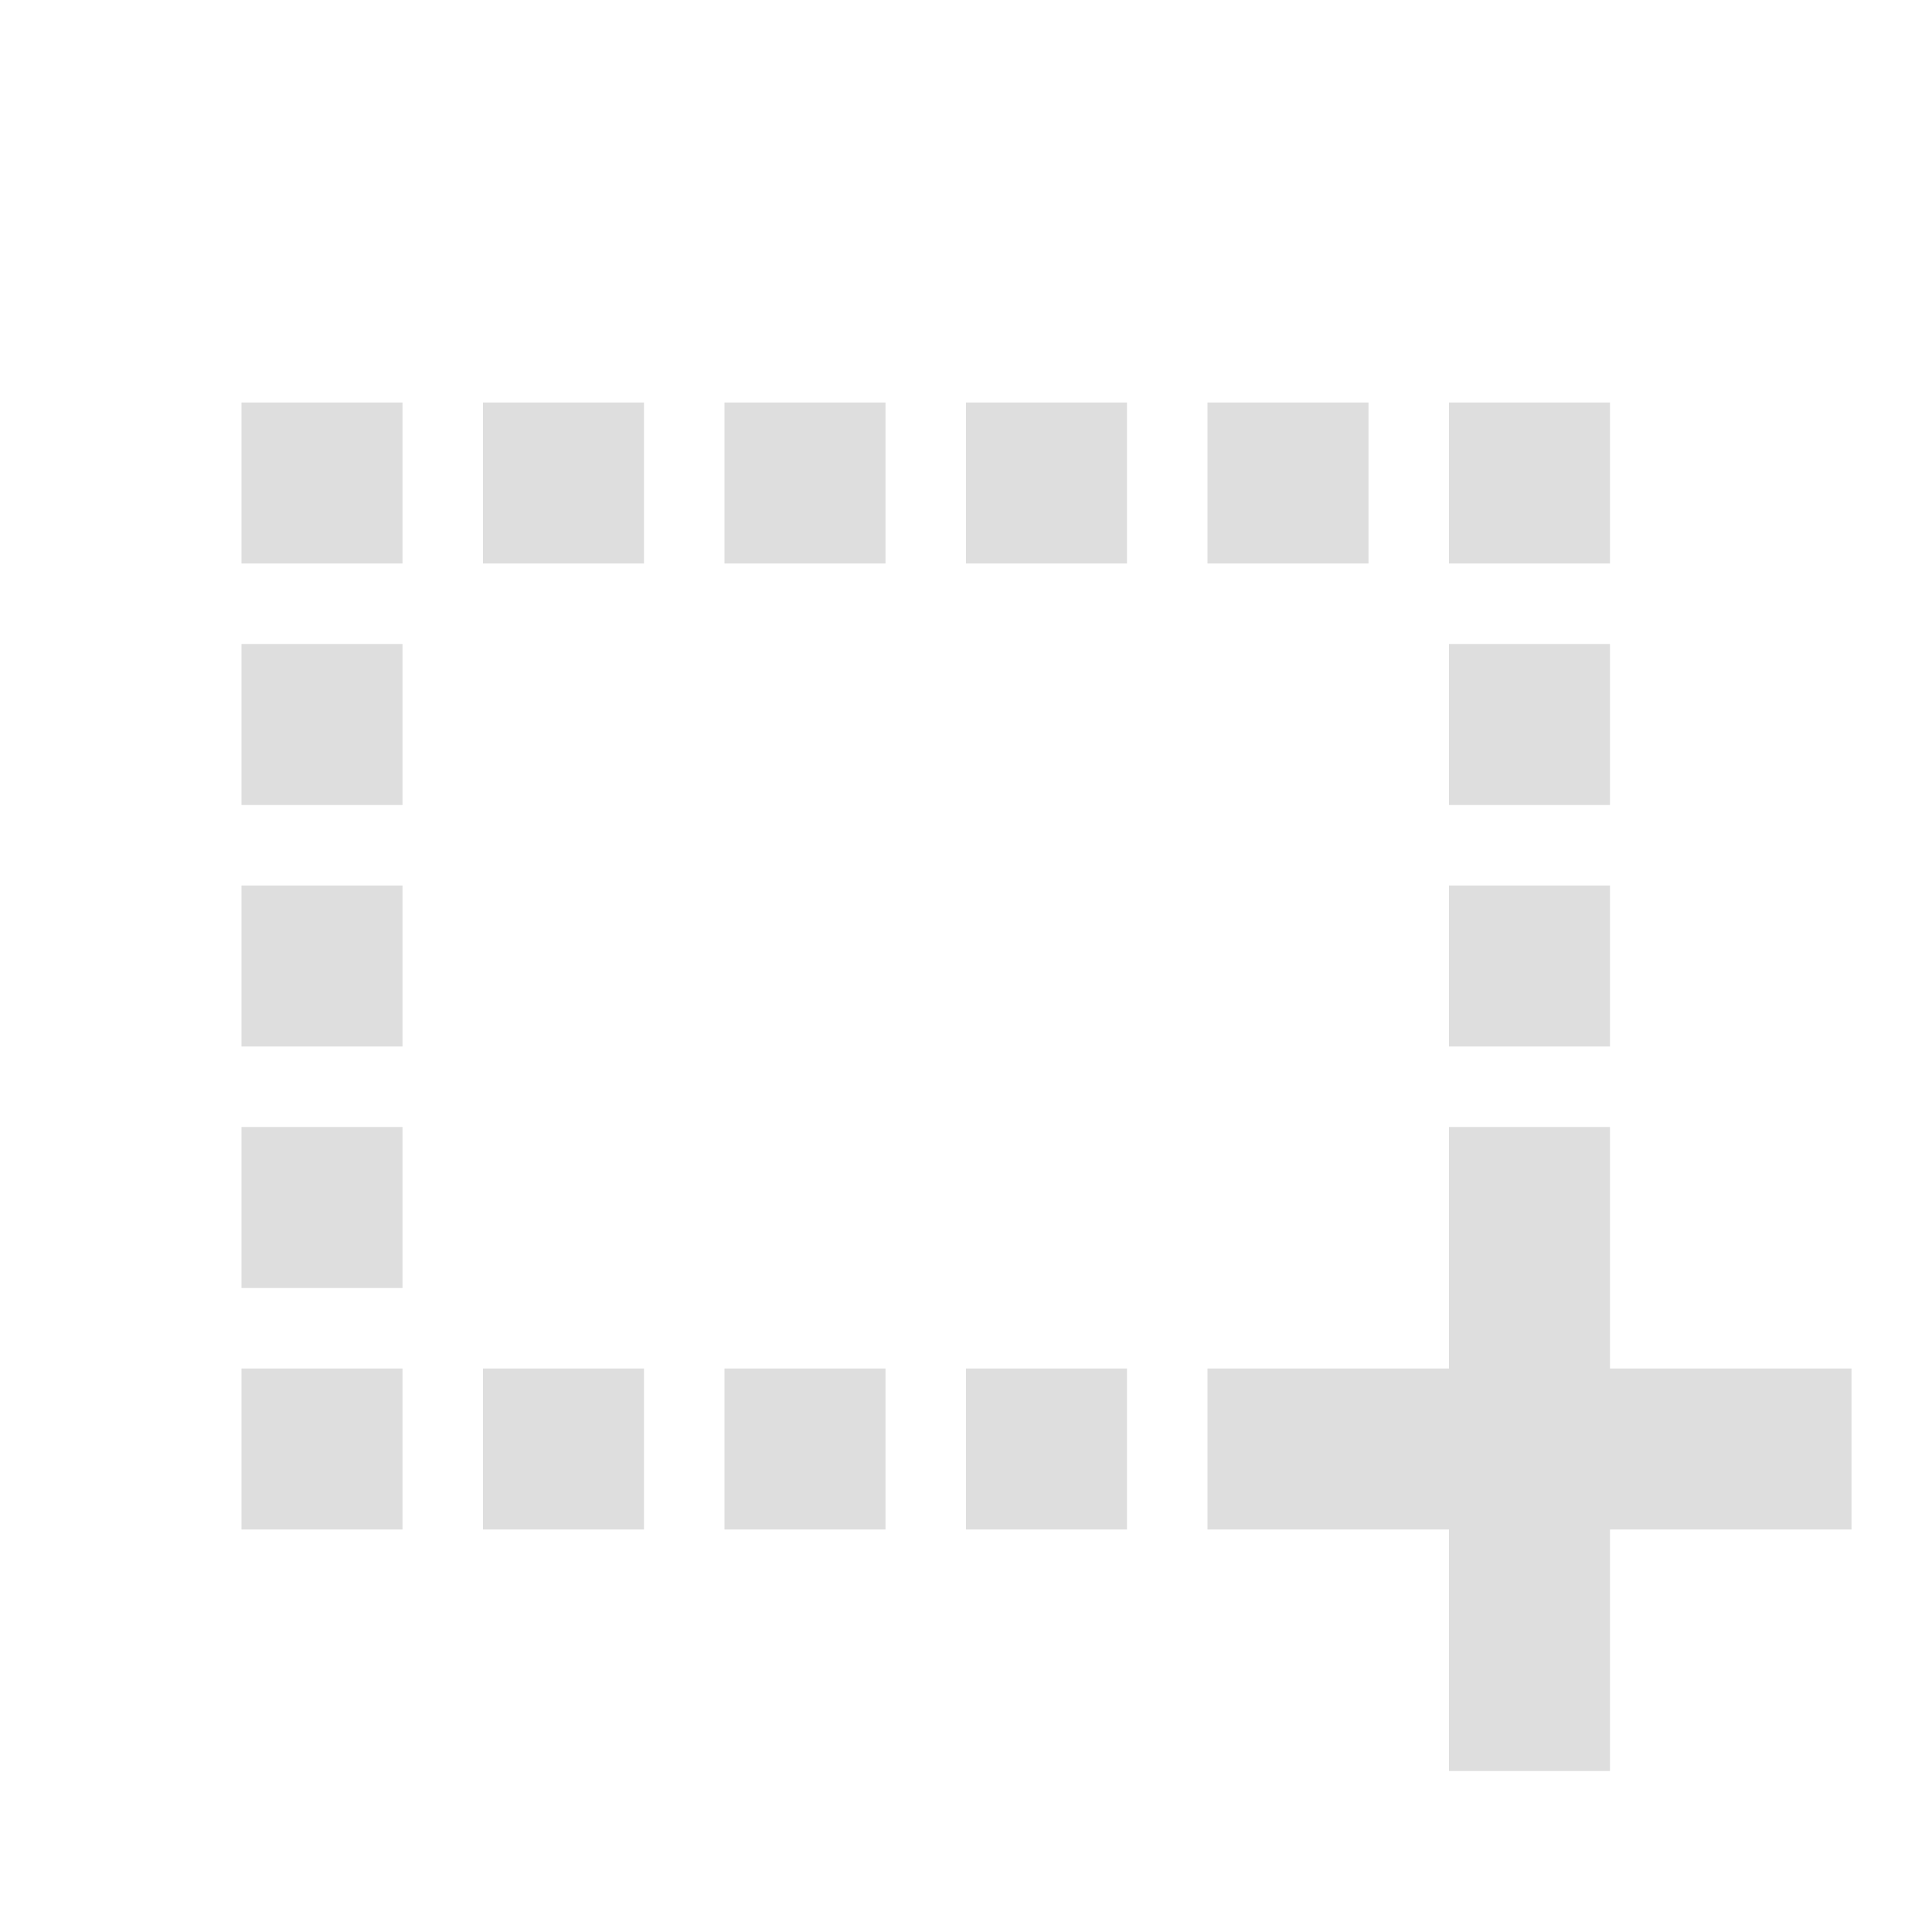 <svg width="24" height="24" version="1.1" xmlns="http://www.w3.org/2000/svg">
 <defs>
  <style id="current-color-scheme" type="text/css">.ColorScheme-Text { color:#dedede; } .ColorScheme-Highlight { color:#5294e2; }</style>
 </defs>
 <path d="m3 5v2h2v-2h-2zm3 0v2h2v-2h-2zm3 0v2h2v-2h-2zm3 0v2h2v-2h-2zm3 0v2h2v-2h-2zm3 0v2h2v-2h-2zm-15 3v2h2v-2h-2zm15 0v2h2v-2h-2zm-15 3v2h2v-2h-2zm15 0v2h2v-2h-2zm-15 3v2h2v-2h-2zm15 0v3h-3v2h3v3h2v-3h3v-2h-3v-3h-2zm-15 3v2h2v-2h-2zm3 0v2h2v-2h-2zm3 0v2h2v-2h-2zm3 0v2h2v-2h-2z" class="ColorScheme-Text" style="fill:currentColor"/>
</svg>
